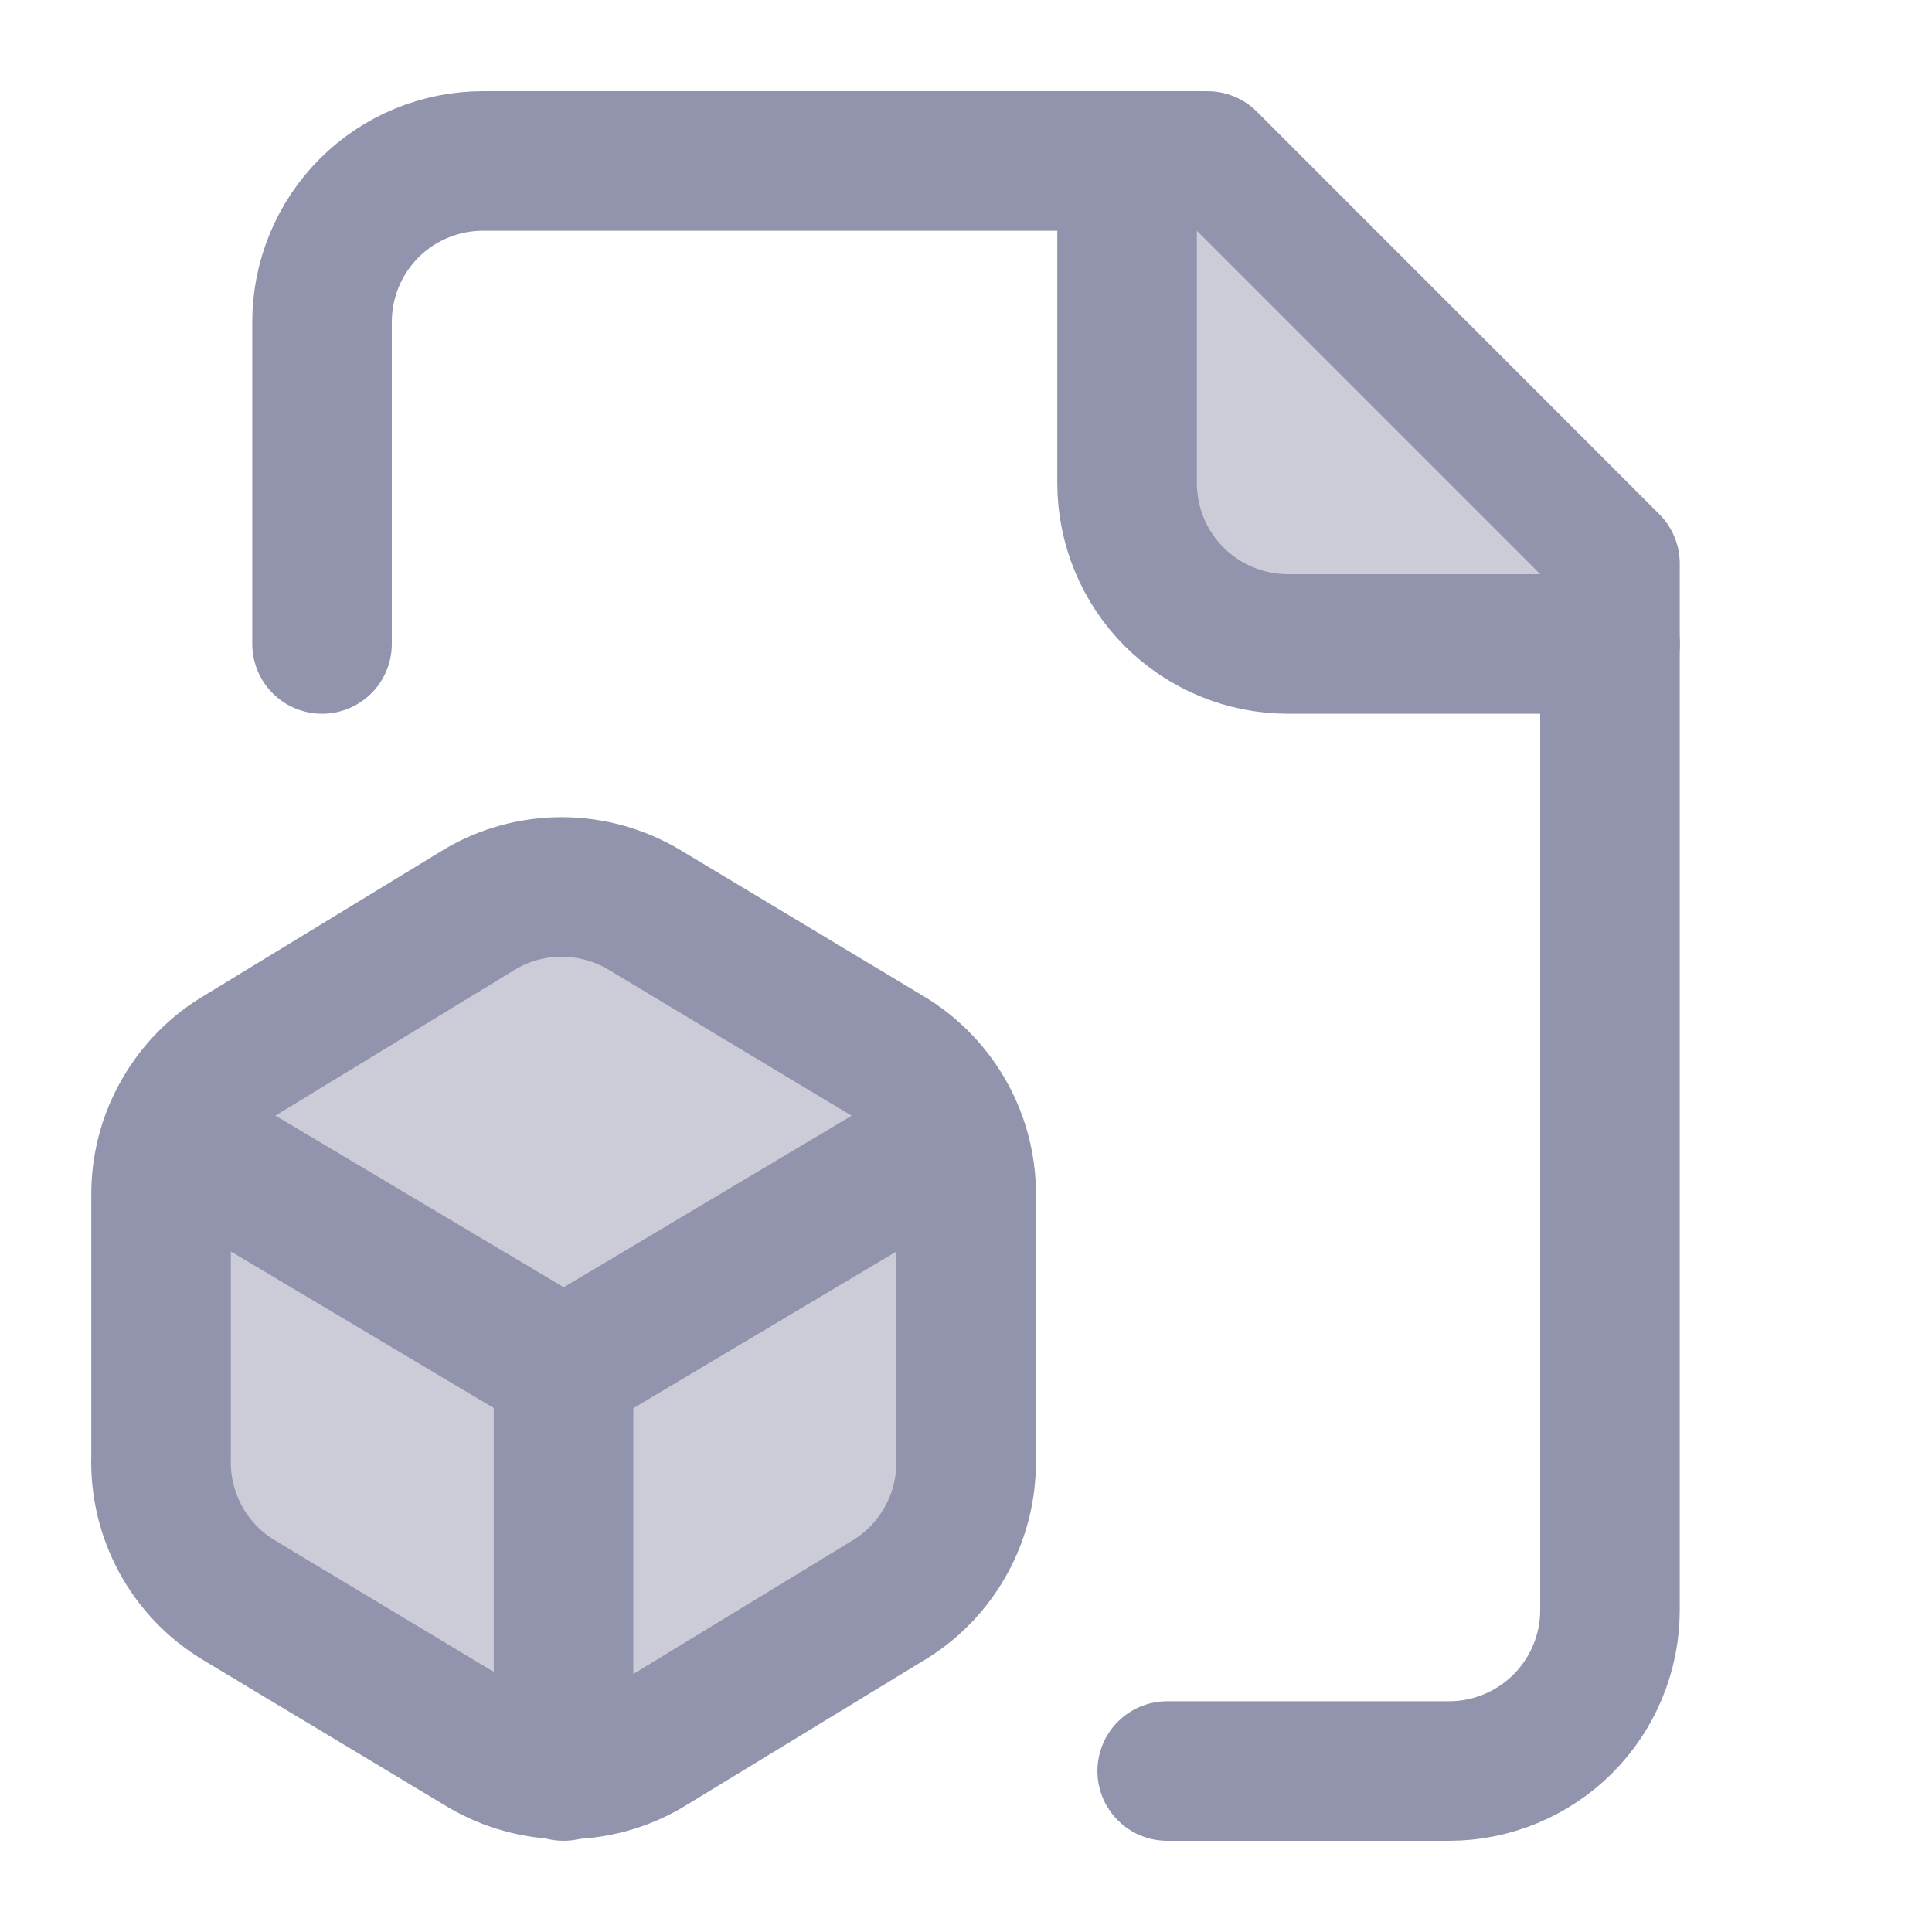 <svg width="16" height="16" viewBox="0 0 22 22" fill="none" xmlns="http://www.w3.org/2000/svg">
  <path d="M13.291 20.167H16.5C16.986 20.167 17.452 19.973 17.796 19.63C18.14 19.286 18.333 18.82 18.333 18.333V6.417L13.75 1.833H5.5C5.014 1.833 4.547 2.026 4.203 2.37C3.86 2.714 3.667 3.18 3.667 3.667V7.333" stroke="#9293AC" stroke-width="1.589" stroke-linecap="round" stroke-linejoin="round" />
  <path d="M12.834 1.833V5.5C12.834 5.986 13.027 6.452 13.37 6.796C13.714 7.14 14.181 7.333 14.667 7.333H18.334" fill="#CCCCD8" />
  <path d="M12.834 1.833V5.5C12.834 5.986 13.027 6.452 13.37 6.796C13.714 7.14 14.181 7.333 14.667 7.333H18.334" stroke="#9293AC" stroke-width="1.589" stroke-linecap="round" stroke-linejoin="round" />
  <path d="M2.751 12.008C2.469 12.171 2.235 12.407 2.074 12.691C1.912 12.974 1.83 13.296 1.834 13.622V16.592C1.824 16.918 1.901 17.242 2.057 17.529C2.213 17.815 2.443 18.055 2.724 18.223L5.501 19.892C5.782 20.059 6.103 20.148 6.43 20.15C6.758 20.151 7.079 20.066 7.362 19.901L10.085 18.242C10.367 18.079 10.601 17.843 10.762 17.559C10.923 17.276 11.006 16.954 11.001 16.628V13.658C11.012 13.332 10.935 13.008 10.779 12.722C10.622 12.435 10.392 12.195 10.112 12.027L7.334 10.358C7.053 10.191 6.733 10.102 6.405 10.1C6.078 10.098 5.756 10.184 5.474 10.349L2.751 12.008Z" fill="#CCCCD8" stroke="#9293AC" stroke-width="1.589" stroke-linecap="round" stroke-linejoin="round" />
  <path d="M6.417 15.583V20.167" stroke="#9293AC" stroke-width="1.589" stroke-linecap="round" stroke-linejoin="round" />
  <path d="M10.727 13.017L6.419 15.583L2.11 13.017" stroke="#9293AC" stroke-width="1.589" stroke-linecap="round" stroke-linejoin="round" />
</svg>